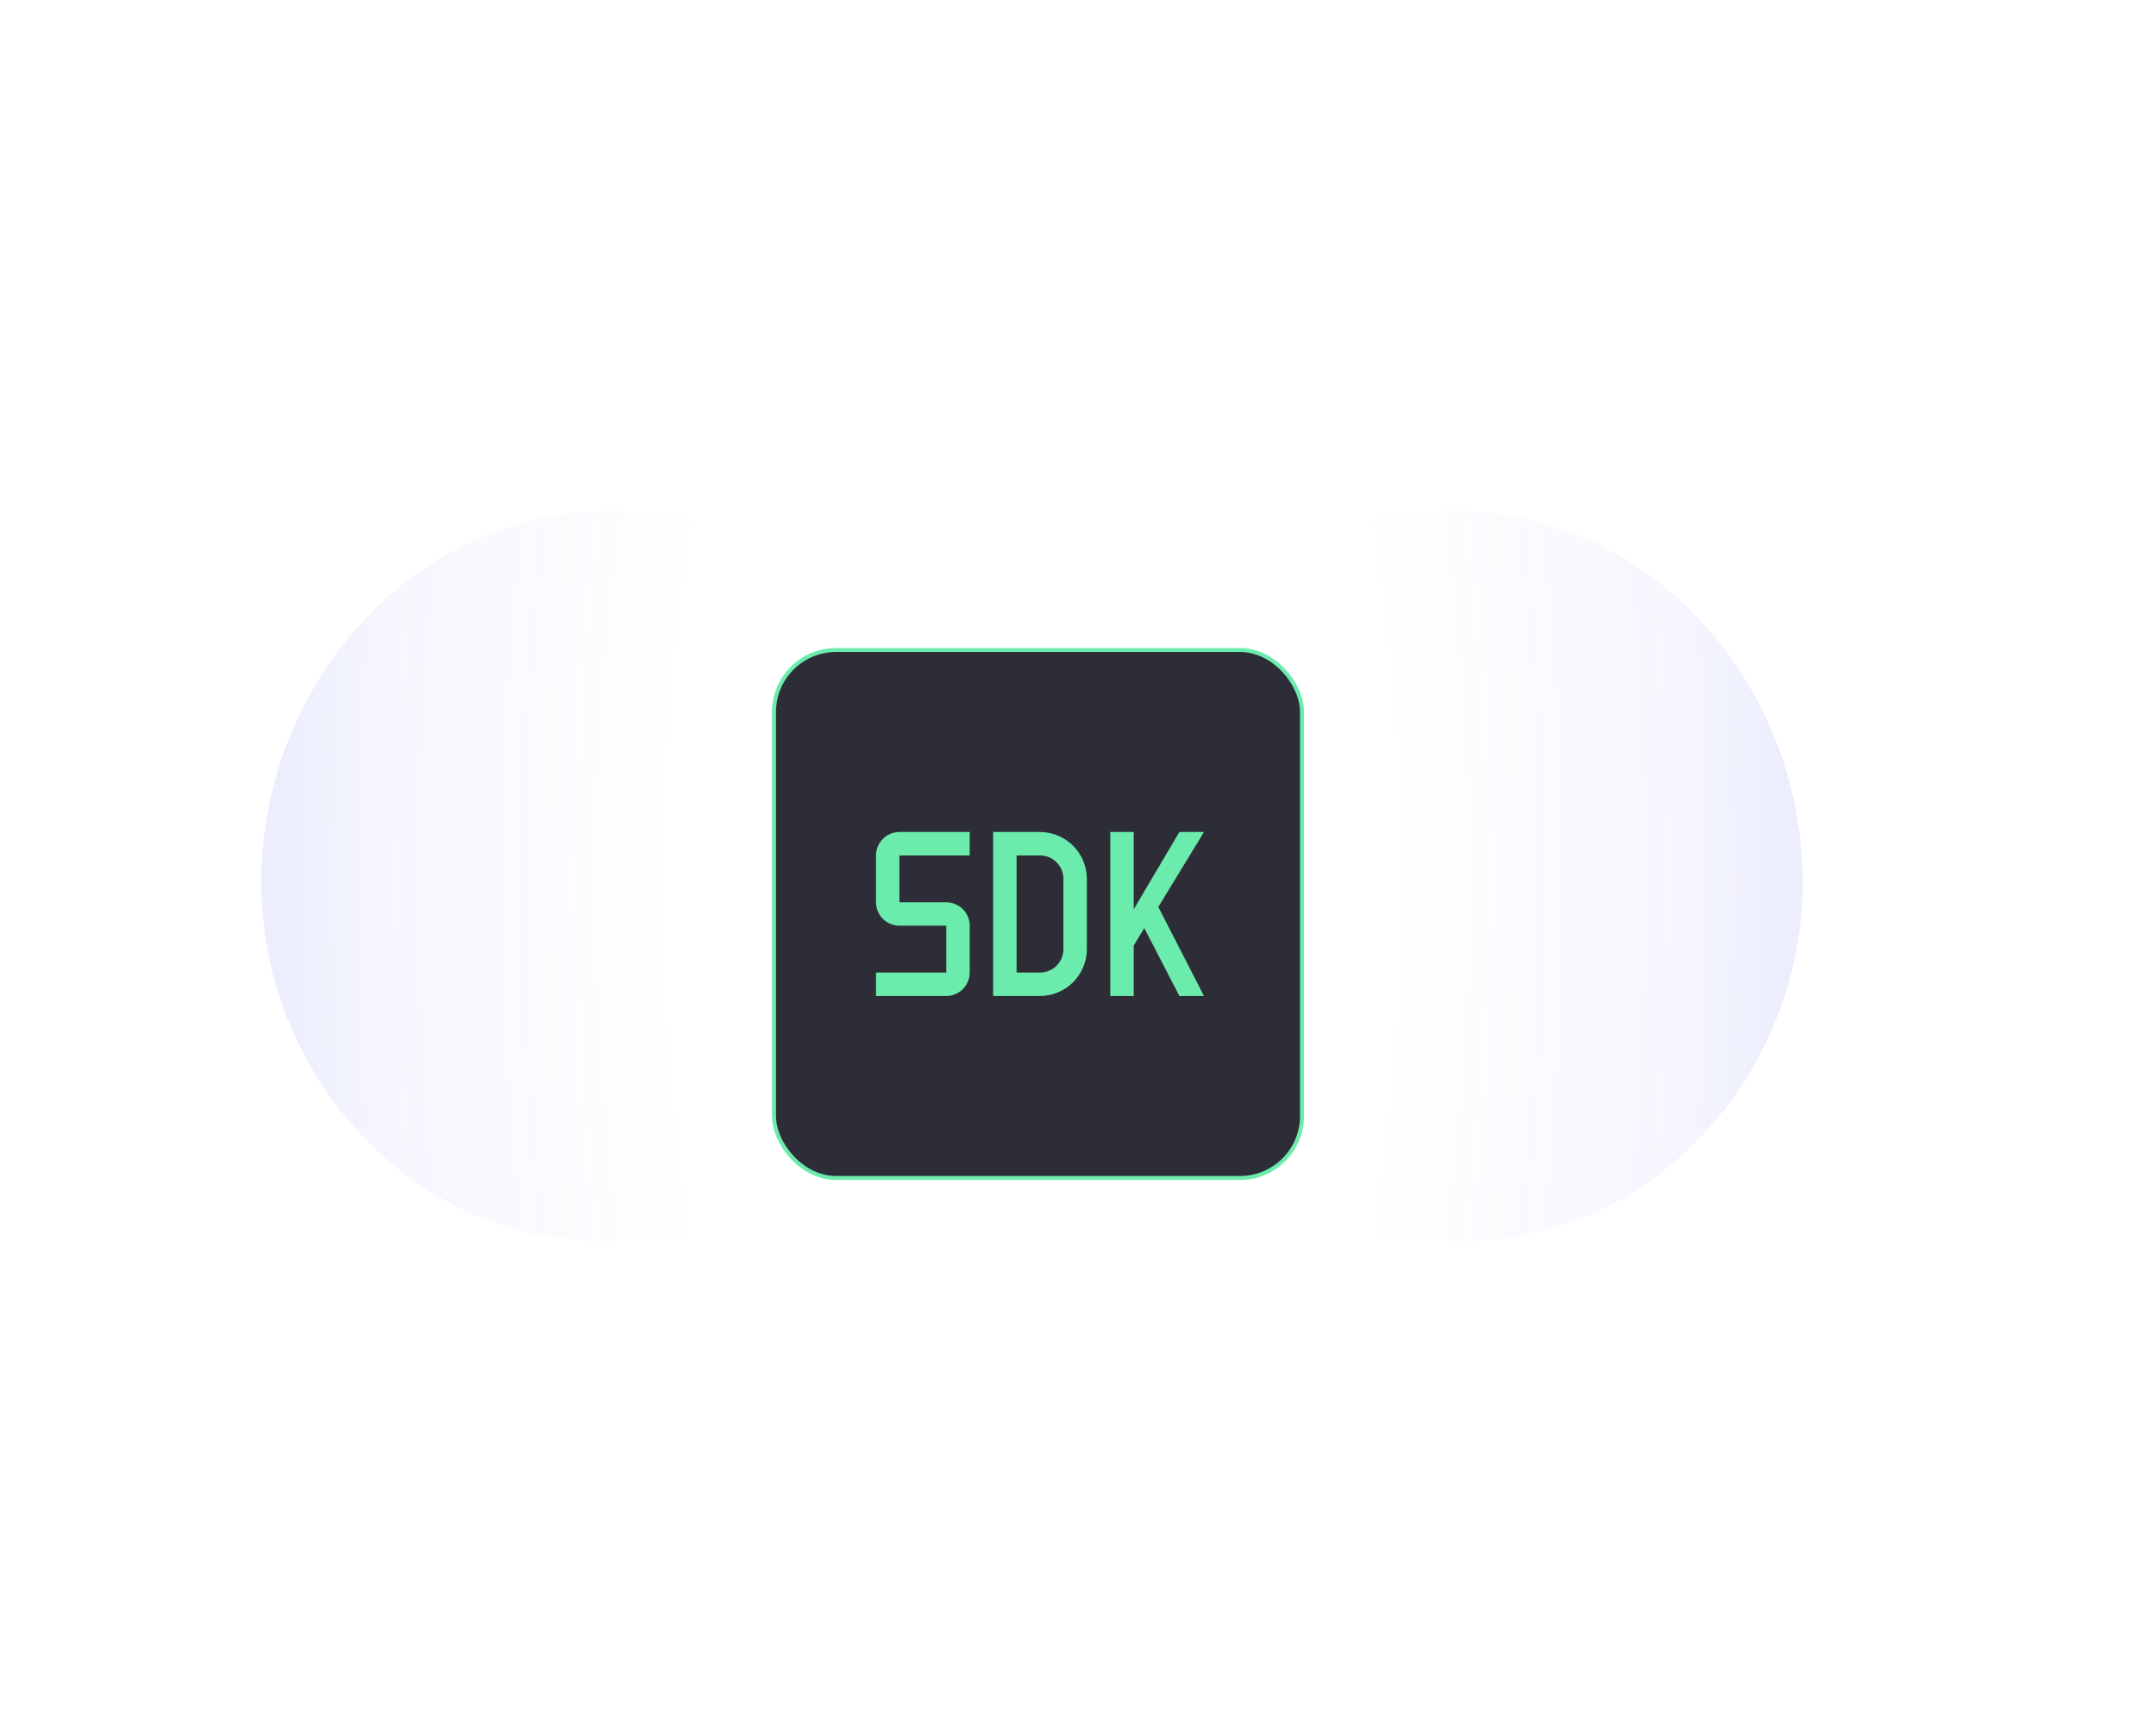 <svg width="539" height="434" viewBox="0 0 539 434" fill="none" xmlns="http://www.w3.org/2000/svg">
<path d="M256.5 429C367.233 429 457 339.233 457 228.5C457 117.767 367.233 28 256.5 28C145.767 28 56 117.767 56 228.5C56 339.233 145.767 429 256.5 429Z" stroke="white" stroke-opacity="0.09" stroke-width="1.397" stroke-linecap="round" stroke-linejoin="round"/>
<path d="M256.499 413.043C358.42 413.043 441.043 330.42 441.043 228.499C441.043 126.579 358.42 43.956 256.499 43.956C154.579 43.956 71.956 126.579 71.956 228.499C71.956 330.42 154.579 413.043 256.499 413.043Z" stroke="white" stroke-opacity="0.09" stroke-width="1.397" stroke-linecap="round" stroke-linejoin="round"/>
<path d="M256.501 397.082C349.605 397.082 425.082 321.605 425.082 228.501C425.082 135.396 349.605 59.92 256.501 59.92C163.396 59.92 87.92 135.396 87.92 228.501C87.92 321.605 163.396 397.082 256.501 397.082Z" stroke="white" stroke-opacity="0.09" stroke-width="1.397" stroke-linecap="round" stroke-linejoin="round"/>
<path d="M256.5 381.125C340.792 381.125 409.125 312.792 409.125 228.5C409.125 144.208 340.792 75.876 256.5 75.876C172.208 75.876 103.876 144.208 103.876 228.5C103.876 312.792 172.208 381.125 256.5 381.125Z" stroke="white" stroke-opacity="0.09" stroke-width="1.397" stroke-linecap="round" stroke-linejoin="round"/>
<path d="M256.501 365.162C331.977 365.162 393.162 303.977 393.162 228.501C393.162 153.024 331.977 91.839 256.501 91.839C181.024 91.839 119.839 153.024 119.839 228.501C119.839 303.977 181.024 365.162 256.501 365.162Z" stroke="white" stroke-opacity="0.09" stroke-width="1.397" stroke-linecap="round" stroke-linejoin="round"/>
<path d="M256.501 349.203C323.165 349.203 377.206 295.162 377.206 228.498C377.206 161.835 323.165 107.793 256.501 107.793C189.837 107.793 135.796 161.835 135.796 228.498C135.796 295.162 189.837 349.203 256.501 349.203Z" stroke="white" stroke-opacity="0.09" stroke-width="1.397" stroke-linecap="round" stroke-linejoin="round"/>
<path d="M256.5 333.243C314.348 333.243 361.243 286.348 361.243 228.5C361.243 170.653 314.348 123.758 256.5 123.758C198.653 123.758 151.758 170.653 151.758 228.5C151.758 286.348 198.653 333.243 256.5 333.243Z" stroke="white" stroke-opacity="0.09" stroke-width="1.397" stroke-linecap="round" stroke-linejoin="round"/>
<path d="M256.499 317.285C305.534 317.285 345.285 277.534 345.285 228.499C345.285 179.464 305.534 139.713 256.499 139.713C207.464 139.713 167.713 179.464 167.713 228.499C167.713 277.534 207.464 317.285 256.499 317.285Z" stroke="white" stroke-opacity="0.09" stroke-width="1.397" stroke-linecap="round" stroke-linejoin="round"/>
<path d="M256.499 301.323C296.719 301.323 329.323 268.719 329.323 228.499C329.323 188.28 296.719 155.676 256.499 155.676C216.28 155.676 183.676 188.28 183.676 228.499C183.676 268.719 216.28 301.323 256.499 301.323Z" stroke="white" stroke-opacity="0.09" stroke-width="1.397" stroke-linecap="round" stroke-linejoin="round"/>
<path d="M256.501 285.366C287.907 285.366 313.368 259.905 313.368 228.499C313.368 197.092 287.907 171.632 256.501 171.632C225.094 171.632 199.634 197.092 199.634 228.499C199.634 259.905 225.094 285.366 256.501 285.366Z" stroke="white" stroke-opacity="0.09" stroke-width="1.397" stroke-linecap="round" stroke-linejoin="round"/>
<path d="M256.499 269.403C279.09 269.403 297.403 251.09 297.403 228.499C297.403 205.908 279.09 187.595 256.499 187.595C233.908 187.595 215.595 205.908 215.595 228.499C215.595 251.09 233.908 269.403 256.499 269.403Z" stroke="white" stroke-opacity="0.09" stroke-width="1.397" stroke-linecap="round" stroke-linejoin="round"/>
<path d="M256.501 253.448C270.279 253.448 281.448 242.279 281.448 228.501C281.448 214.722 270.279 203.553 256.501 203.553C242.722 203.553 231.553 214.722 231.553 228.501C231.553 242.279 242.722 253.448 256.501 253.448Z" stroke="white" stroke-opacity="0.09" stroke-width="1.397" stroke-linecap="round" stroke-linejoin="round"/>
<path d="M358 384V318.978L367.839 307H425.161L435 318.978V384H358ZM368.267 319.833H424.733L421.097 315.556H371.903L368.267 319.833ZM410.189 351.917L401.206 360.9L407.408 367.103L422.594 351.917L407.408 336.731L401.206 342.933L410.189 351.917ZM383.025 351.917L392.008 342.933L385.806 336.731L370.619 351.917L385.806 367.103L392.008 360.9L383.025 351.917Z" fill="white"/>
<path d="M76.474 112.783L92.276 65.494L102.342 59.174L144.031 73.104L148.275 84.206L132.474 131.495L76.474 112.783ZM99.534 68.611L140.601 82.334L138.996 78.339L103.218 66.384L99.534 68.611ZM122.226 102.132L113.51 106.482L116.514 112.501L131.248 105.147L123.895 90.412L117.876 93.416L122.226 102.132ZM102.471 95.531L111.187 91.181L108.184 85.162L93.449 92.516L100.803 107.251L106.821 104.247L102.471 95.531Z" fill="white"/>
<path d="M132.873 359.49L125.388 337.013L127.41 331.74L147.224 325.141L152.004 328.149L159.49 350.625L132.873 359.49ZM129.035 336.127L148.554 329.627L146.805 328.566L129.8 334.23L129.035 336.127ZM147.22 342.391L145.149 346.531L148.007 347.961L151.508 340.963L144.51 337.462L143.08 340.32L147.22 342.391ZM137.83 345.518L139.901 341.379L137.043 339.949L133.542 346.947L140.54 350.448L141.97 347.589L137.83 345.518Z" fill="white"/>
<path d="M342.576 115.529L344.582 91.924L348.523 87.88L369.333 89.647L372.535 94.299L370.53 117.904L342.576 115.529ZM348.282 92.552L368.782 94.293L367.593 92.628L349.734 91.111L348.282 92.552ZM362.512 105.492L358.974 108.476L361.034 110.919L367.016 105.874L361.971 99.893L359.528 101.953L362.512 105.492ZM352.651 104.654L356.189 101.67L354.129 99.227L348.147 104.271L353.192 110.253L355.635 108.192L352.651 104.654Z" fill="white"/>
<g filter="url(#filter0_f_1664_4209)">
<path d="M65.325 220.5C65.325 168.39 107.471 123.637 159.39 128.096C192.564 130.946 228.36 133.225 258 133.225C287.64 133.225 323.436 130.946 356.61 128.096C408.529 123.637 450.675 168.39 450.675 220.5V220.5V220.5C450.675 271.785 407.979 315.381 357.008 309.72C323.743 306.025 287.791 303.064 258 303.064C228.209 303.064 192.257 306.025 158.992 309.72C108.02 315.381 65.325 271.785 65.325 220.5V220.5V220.5Z" fill="url(#paint0_radial_1664_4209)"/>
</g>
<rect x="193.5" y="162.5" width="132" height="132" rx="15.5" fill="#2D2D38"/>
<rect x="193.5" y="162.5" width="132" height="132" rx="15.5" stroke="#6CECAC"/>
<path d="M301 208H294.85L283.429 227.329V208H277.571V249H283.429V236.407L286.064 232.014L294.85 249H301L289.579 226.743L301 208ZM260 249H248.286V208H260C263.104 208.008 266.08 209.244 268.275 211.44C270.47 213.635 271.707 216.61 271.714 219.714V237.286C271.707 240.39 270.47 243.365 268.275 245.56C266.08 247.756 263.104 248.992 260 249ZM254.143 243.143H260C261.552 243.138 263.039 242.52 264.137 241.422C265.234 240.325 265.853 238.838 265.857 237.286V219.714C265.853 218.162 265.234 216.675 264.137 215.578C263.039 214.48 261.552 213.862 260 213.857H254.143V243.143ZM236.571 249H219V243.143H236.571V231.429H224.857C223.305 231.424 221.818 230.805 220.721 229.708C219.623 228.611 219.005 227.123 219 225.571V213.857C219.005 212.305 219.623 210.818 220.721 209.721C221.818 208.623 223.305 208.005 224.857 208H242.429V213.857H224.857V225.571H236.571C238.123 225.576 239.611 226.195 240.708 227.292C241.805 228.389 242.424 229.877 242.429 231.429V243.143C242.424 244.695 241.805 246.182 240.708 247.279C239.611 248.377 238.123 248.995 236.571 249Z" fill="#6CECAC"/>
<defs>
<filter id="filter0_f_1664_4209" x="44.388" y="106.852" width="427.223" height="224.301" filterUnits="userSpaceOnUse" color-interpolation-filters="sRGB">
<feFlood flood-opacity="0" result="BackgroundImageFix"/>
<feBlend mode="normal" in="SourceGraphic" in2="BackgroundImageFix" result="shape"/>
<feGaussianBlur stdDeviation="10.469" result="effect1_foregroundBlur_1664_4209"/>
</filter>
<radialGradient id="paint0_radial_1664_4209" cx="0" cy="0" r="1" gradientUnits="userSpaceOnUse" gradientTransform="translate(258 220.5) scale(184.866 454.662)">
<stop offset="0.484" stop-color="#4959EC" stop-opacity="0"/>
<stop offset="0.865" stop-color="#4959EC" stop-opacity="0.05"/>
<stop offset="1" stop-color="#4959EC" stop-opacity="0.1"/>
</radialGradient>
</defs>
</svg>
